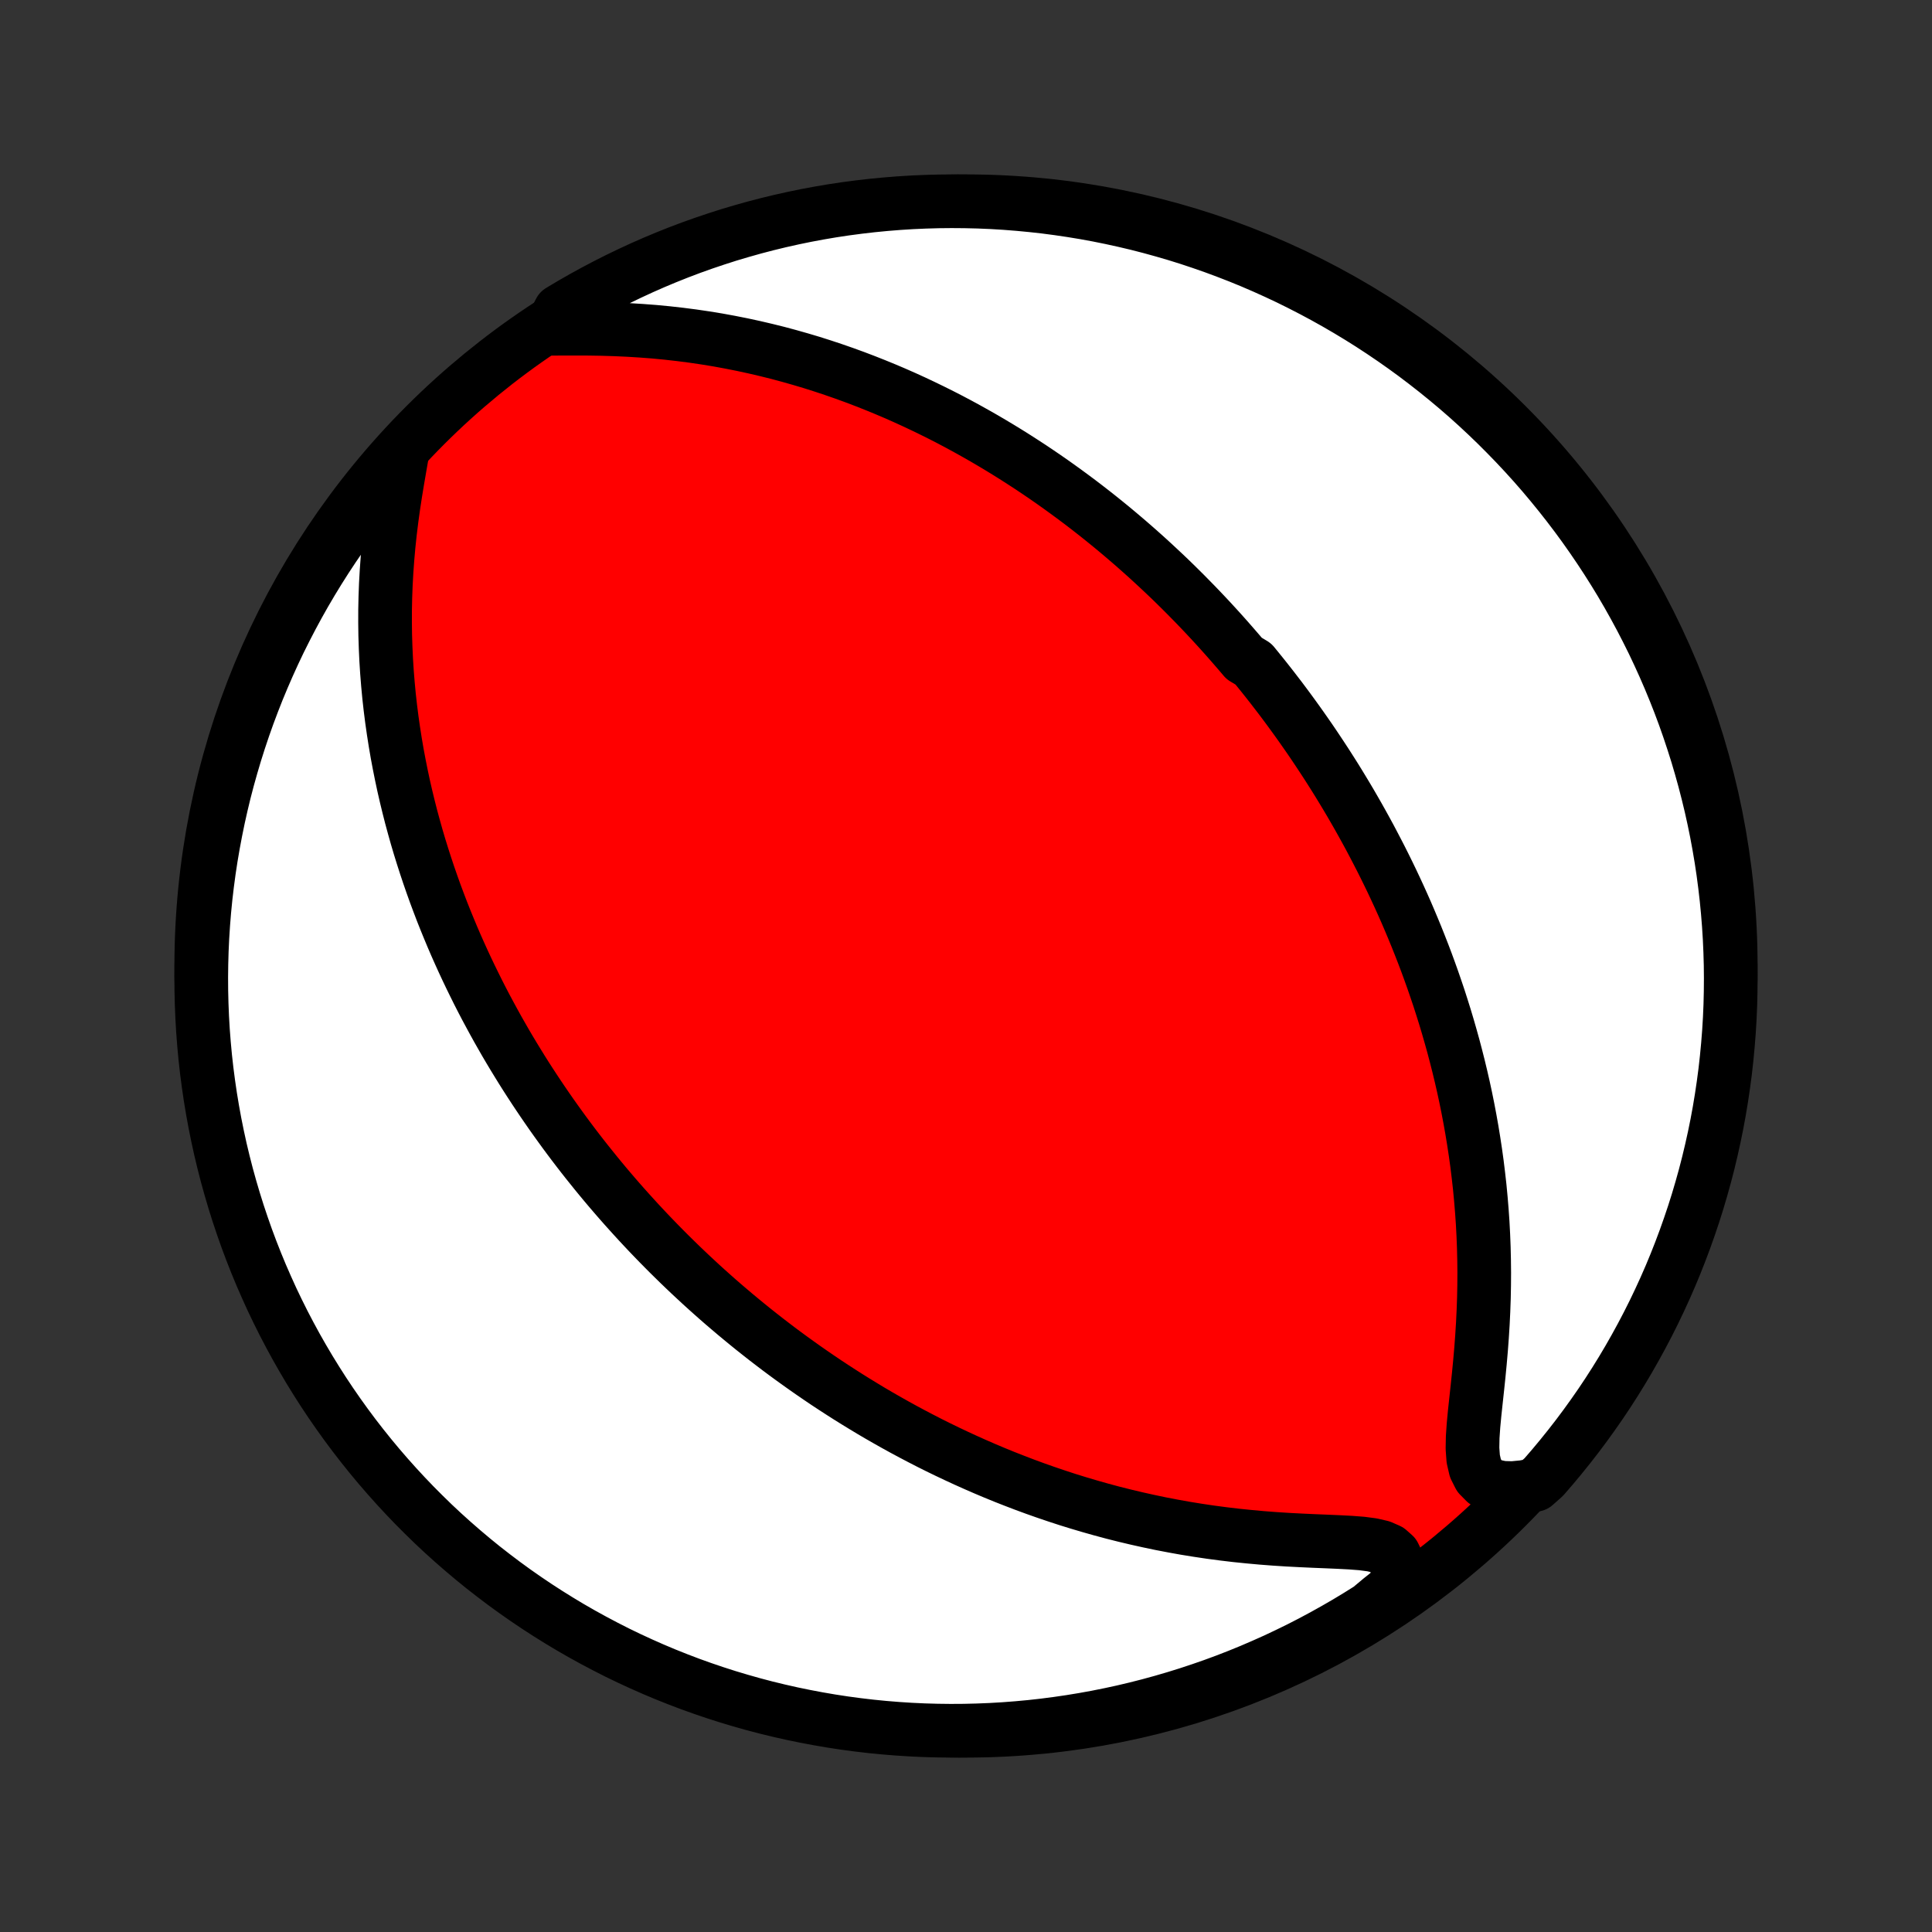 <?xml version="1.0" encoding="utf-8" standalone="no"?>
<!DOCTYPE svg PUBLIC "-//W3C//DTD SVG 1.1//EN"
  "http://www.w3.org/Graphics/SVG/1.1/DTD/svg11.dtd">
<!-- Created with matplotlib (http://matplotlib.org/) -->
<svg height="72pt" version="1.1" viewBox="0 0 72 72" width="72pt" xmlns="http://www.w3.org/2000/svg" xmlns:xlink="http://www.w3.org/1999/xlink">
 <rect x="0" y="0" width="72" height="72" fill="#333333" stroke="none"/>
 <defs>
  <style type="text/css">
*{stroke-linecap:butt;stroke-linejoin:round;}
  </style>
 </defs>
 <g id="figure_1">
  <g id="patch_1">
   <path d="
M0 72
L72 72
L72 0
L0 0
z
" style="fill:none;"/>
  </g>
  <g id="axes_1">
   <g id="PatchCollection_1">
    <defs>
     <path d="
M36 -7.5
C43.558 -7.5 50.808 -10.503 56.153 -15.848
C61.497 -21.192 64.5 -28.442 64.5 -36
C64.5 -43.558 61.497 -50.808 56.153 -56.153
C50.808 -61.497 43.558 -64.5 36 -64.5
C28.442 -64.5 21.192 -61.497 15.848 -56.153
C10.503 -50.808 7.5 -43.558 7.5 -36
C7.5 -28.442 10.503 -21.192 15.848 -15.848
C21.192 -10.503 28.442 -7.5 36 -7.5
z
" id="C0_0_a811fe30f3"/>
     <path d="
M20.524 -59.748
L20.989 -59.75
L21.465 -59.751
L21.948 -59.749
L22.434 -59.741
L22.923 -59.726
L23.411 -59.704
L23.898 -59.674
L24.383 -59.637
L24.864 -59.591
L25.343 -59.537
L25.816 -59.476
L26.285 -59.407
L26.75 -59.331
L27.208 -59.247
L27.661 -59.157
L28.109 -59.06
L28.55 -58.957
L28.985 -58.849
L29.413 -58.734
L29.836 -58.614
L30.252 -58.49
L30.661 -58.36
L31.064 -58.226
L31.461 -58.088
L31.851 -57.946
L32.235 -57.8
L32.612 -57.651
L32.983 -57.499
L33.348 -57.344
L33.706 -57.186
L34.059 -57.025
L34.405 -56.862
L34.745 -56.697
L35.08 -56.53
L35.409 -56.361
L35.732 -56.19
L36.05 -56.017
L36.362 -55.843
L36.669 -55.668
L36.971 -55.491
L37.268 -55.313
L37.56 -55.134
L37.847 -54.954
L38.129 -54.773
L38.407 -54.592
L38.68 -54.409
L38.949 -54.226
L39.214 -54.042
L39.474 -53.857
L39.73 -53.672
L39.983 -53.486
L40.232 -53.3
L40.477 -53.113
L40.718 -52.926
L40.956 -52.738
L41.19 -52.55
L41.422 -52.361
L41.649 -52.172
L41.874 -51.982
L42.096 -51.792
L42.315 -51.601
L42.531 -51.41
L42.744 -51.219
L42.954 -51.027
L43.162 -50.834
L43.368 -50.641
L43.571 -50.448
L43.771 -50.254
L43.969 -50.059
L44.165 -49.864
L44.359 -49.667
L44.551 -49.471
L44.74 -49.274
L44.928 -49.076
L45.114 -48.877
L45.298 -48.677
L45.48 -48.477
L45.66 -48.276
L45.839 -48.073
L46.016 -47.87
L46.192 -47.666
L46.366 -47.461
L46.709 -47.255
L46.879 -47.047
L47.047 -46.839
L47.214 -46.629
L47.38 -46.418
L47.544 -46.205
L47.708 -45.992
L47.87 -45.776
L48.031 -45.559
L48.19 -45.341
L48.349 -45.121
L48.507 -44.899
L48.663 -44.676
L48.819 -44.451
L48.974 -44.223
L49.127 -43.994
L49.28 -43.763
L49.432 -43.53
L49.583 -43.294
L49.733 -43.057
L49.882 -42.817
L50.03 -42.574
L50.177 -42.33
L50.324 -42.082
L50.469 -41.832
L50.614 -41.579
L50.757 -41.324
L50.9 -41.065
L51.042 -40.804
L51.182 -40.539
L51.322 -40.271
L51.461 -40.001
L51.599 -39.726
L51.736 -39.448
L51.872 -39.167
L52.006 -38.882
L52.14 -38.593
L52.272 -38.301
L52.403 -38.005
L52.532 -37.704
L52.66 -37.399
L52.787 -37.091
L52.912 -36.777
L53.036 -36.46
L53.158 -36.138
L53.278 -35.811
L53.396 -35.48
L53.512 -35.144
L53.627 -34.803
L53.738 -34.457
L53.848 -34.106
L53.955 -33.749
L54.059 -33.388
L54.161 -33.022
L54.259 -32.65
L54.355 -32.272
L54.447 -31.89
L54.536 -31.502
L54.621 -31.108
L54.702 -30.709
L54.779 -30.304
L54.852 -29.894
L54.92 -29.479
L54.984 -29.058
L55.043 -28.632
L55.096 -28.2
L55.145 -27.764
L55.187 -27.322
L55.224 -26.875
L55.255 -26.424
L55.279 -25.968
L55.297 -25.507
L55.308 -25.043
L55.313 -24.575
L55.31 -24.103
L55.301 -23.629
L55.284 -23.152
L55.261 -22.673
L55.231 -22.192
L55.195 -21.711
L55.153 -21.23
L55.107 -20.751
L55.057 -20.274
L55.006 -19.802
L54.956 -19.337
L54.913 -18.883
L54.883 -18.442
L54.875 -18.023
L54.903 -17.634
L54.983 -17.287
L55.129 -16.996
L55.348 -16.774
L55.636 -16.628
L55.981 -16.554
L56.369 -16.543
L56.786 -16.583
L57.203 -16.663
L57.532 -16.955
L57.854 -17.328
L58.17 -17.707
L58.479 -18.091
L58.782 -18.481
L59.077 -18.876
L59.365 -19.276
L59.647 -19.681
L59.921 -20.091
L60.188 -20.507
L60.447 -20.926
L60.699 -21.351
L60.943 -21.78
L61.18 -22.213
L61.409 -22.65
L61.631 -23.092
L61.844 -23.537
L62.05 -23.986
L62.248 -24.439
L62.438 -24.896
L62.619 -25.355
L62.793 -25.819
L62.958 -26.285
L63.116 -26.754
L63.265 -27.226
L63.405 -27.7
L63.538 -28.177
L63.662 -28.657
L63.777 -29.139
L63.884 -29.622
L63.983 -30.108
L64.073 -30.596
L64.154 -31.085
L64.227 -31.576
L64.292 -32.068
L64.347 -32.561
L64.394 -33.055
L64.433 -33.55
L64.463 -34.046
L64.484 -34.543
L64.496 -35.04
L64.5 -35.537
L64.495 -36.034
L64.481 -36.532
L64.459 -37.029
L64.428 -37.526
L64.388 -38.022
L64.34 -38.518
L64.283 -39.013
L64.218 -39.507
L64.144 -40
L64.061 -40.492
L63.97 -40.983
L63.87 -41.472
L63.762 -41.959
L63.645 -42.444
L63.52 -42.928
L63.386 -43.41
L63.245 -43.889
L63.094 -44.365
L62.936 -44.84
L62.77 -45.311
L62.595 -45.78
L62.412 -46.245
L62.221 -46.708
L62.022 -47.167
L61.815 -47.623
L61.601 -48.076
L61.378 -48.524
L61.148 -48.969
L60.91 -49.41
L60.665 -49.847
L60.412 -50.28
L60.151 -50.708
L59.883 -51.132
L59.608 -51.551
L59.326 -51.965
L59.037 -52.375
L58.74 -52.78
L58.437 -53.179
L58.127 -53.573
L57.81 -53.962
L57.487 -54.346
L57.157 -54.724
L56.82 -55.096
L56.477 -55.462
L56.128 -55.822
L55.773 -56.177
L55.412 -56.525
L55.045 -56.867
L54.672 -57.203
L54.293 -57.532
L53.909 -57.854
L53.519 -58.17
L53.124 -58.479
L52.724 -58.782
L52.319 -59.077
L51.909 -59.365
L51.493 -59.647
L51.074 -59.921
L50.649 -60.188
L50.22 -60.447
L49.787 -60.699
L49.35 -60.943
L48.908 -61.18
L48.463 -61.409
L48.014 -61.631
L47.561 -61.844
L47.104 -62.05
L46.645 -62.248
L46.181 -62.438
L45.715 -62.619
L45.246 -62.793
L44.774 -62.958
L44.3 -63.116
L43.823 -63.265
L43.343 -63.405
L42.861 -63.538
L42.378 -63.662
L41.892 -63.777
L41.404 -63.884
L40.915 -63.983
L40.425 -64.073
L39.932 -64.154
L39.439 -64.227
L38.945 -64.292
L38.45 -64.347
L37.954 -64.394
L37.457 -64.433
L36.96 -64.463
L36.463 -64.484
L35.966 -64.496
L35.468 -64.5
L34.971 -64.495
L34.474 -64.481
L33.978 -64.459
L33.482 -64.428
L32.987 -64.388
L32.493 -64.34
L32 -64.283
L31.508 -64.218
L31.017 -64.144
L30.528 -64.061
L30.041 -63.97
L29.555 -63.87
L29.072 -63.762
L28.59 -63.645
L28.111 -63.52
L27.635 -63.386
L27.16 -63.245
L26.689 -63.094
L26.22 -62.936
L25.755 -62.77
L25.292 -62.595
L24.833 -62.412
L24.377 -62.221
L23.924 -62.022
L23.476 -61.815
L23.031 -61.601
L22.59 -61.378
L22.153 -61.148
L21.72 -60.91
L21.292 -60.665
L20.868 -60.412
z
" id="C0_1_c5734d521a"/>
     <path d="
M14.977 -55.041
L14.897 -54.58
L14.816 -54.108
L14.737 -53.628
L14.663 -53.144
L14.596 -52.657
L14.536 -52.169
L14.484 -51.681
L14.441 -51.194
L14.406 -50.709
L14.379 -50.226
L14.361 -49.746
L14.351 -49.269
L14.35 -48.797
L14.356 -48.328
L14.371 -47.864
L14.392 -47.405
L14.421 -46.951
L14.457 -46.502
L14.499 -46.058
L14.548 -45.62
L14.603 -45.187
L14.664 -44.76
L14.73 -44.339
L14.801 -43.923
L14.878 -43.513
L14.959 -43.109
L15.044 -42.711
L15.134 -42.319
L15.228 -41.932
L15.325 -41.551
L15.427 -41.176
L15.531 -40.806
L15.639 -40.442
L15.75 -40.084
L15.864 -39.73
L15.98 -39.383
L16.099 -39.04
L16.22 -38.702
L16.344 -38.37
L16.469 -38.042
L16.597 -37.72
L16.727 -37.402
L16.858 -37.088
L16.991 -36.779
L17.126 -36.475
L17.262 -36.175
L17.4 -35.879
L17.539 -35.588
L17.68 -35.3
L17.821 -35.016
L17.964 -34.736
L18.108 -34.46
L18.254 -34.188
L18.4 -33.919
L18.547 -33.653
L18.696 -33.391
L18.845 -33.131
L18.996 -32.875
L19.147 -32.623
L19.3 -32.373
L19.453 -32.125
L19.607 -31.881
L19.763 -31.639
L19.919 -31.4
L20.076 -31.164
L20.234 -30.93
L20.393 -30.698
L20.553 -30.468
L20.714 -30.241
L20.876 -30.016
L21.038 -29.793
L21.202 -29.572
L21.367 -29.352
L21.533 -29.135
L21.7 -28.919
L21.868 -28.706
L22.038 -28.494
L22.208 -28.283
L22.379 -28.074
L22.552 -27.866
L22.726 -27.66
L22.902 -27.455
L23.078 -27.252
L23.256 -27.05
L23.436 -26.849
L23.617 -26.649
L23.799 -26.45
L23.983 -26.253
L24.168 -26.056
L24.356 -25.86
L24.544 -25.666
L24.735 -25.472
L24.927 -25.279
L25.122 -25.087
L25.318 -24.895
L25.516 -24.705
L25.716 -24.515
L25.919 -24.326
L26.123 -24.137
L26.33 -23.949
L26.539 -23.762
L26.75 -23.575
L26.964 -23.389
L27.181 -23.204
L27.4 -23.018
L27.622 -22.834
L27.846 -22.65
L28.073 -22.466
L28.304 -22.283
L28.537 -22.1
L28.774 -21.918
L29.013 -21.736
L29.256 -21.555
L29.503 -21.374
L29.753 -21.194
L30.006 -21.014
L30.263 -20.835
L30.524 -20.656
L30.789 -20.477
L31.058 -20.3
L31.331 -20.123
L31.608 -19.946
L31.889 -19.771
L32.175 -19.596
L32.465 -19.421
L32.76 -19.248
L33.06 -19.076
L33.365 -18.904
L33.674 -18.734
L33.989 -18.565
L34.309 -18.397
L34.634 -18.23
L34.964 -18.065
L35.3 -17.902
L35.642 -17.74
L35.989 -17.58
L36.342 -17.422
L36.7 -17.266
L37.065 -17.112
L37.435 -16.961
L37.812 -16.813
L38.194 -16.667
L38.583 -16.524
L38.977 -16.385
L39.378 -16.249
L39.785 -16.116
L40.198 -15.988
L40.617 -15.864
L41.041 -15.744
L41.472 -15.628
L41.909 -15.518
L42.351 -15.413
L42.799 -15.313
L43.252 -15.218
L43.71 -15.13
L44.172 -15.047
L44.64 -14.971
L45.111 -14.901
L45.586 -14.838
L46.064 -14.781
L46.545 -14.732
L47.027 -14.688
L47.51 -14.651
L47.992 -14.62
L48.473 -14.595
L48.949 -14.573
L49.419 -14.554
L49.879 -14.534
L50.323 -14.511
L50.744 -14.479
L51.132 -14.428
L51.473 -14.349
L51.751 -14.228
L51.951 -14.051
L52.065 -13.815
L52.096 -13.521
L52.057 -13.18
L51.961 -12.805
L51.457 -12.407
L51.037 -12.056
L50.612 -11.79
L50.183 -11.531
L49.749 -11.28
L49.311 -11.036
L48.87 -10.8
L48.424 -10.571
L47.974 -10.351
L47.521 -10.137
L47.064 -9.933
L46.604 -9.735
L46.141 -9.546
L45.675 -9.365
L45.205 -9.192
L44.733 -9.028
L44.258 -8.871
L43.781 -8.723
L43.301 -8.583
L42.819 -8.451
L42.336 -8.328
L41.85 -8.213
L41.362 -8.107
L40.873 -8.009
L40.382 -7.92
L39.89 -7.839
L39.396 -7.767
L38.902 -7.703
L38.407 -7.648
L37.911 -7.602
L37.414 -7.564
L36.917 -7.535
L36.42 -7.515
L35.922 -7.503
L35.425 -7.5
L34.928 -7.506
L34.431 -7.52
L33.935 -7.543
L33.439 -7.575
L32.944 -7.615
L32.45 -7.664
L31.957 -7.722
L31.465 -7.788
L30.975 -7.863
L30.486 -7.947
L29.999 -8.039
L29.513 -8.139
L29.03 -8.248
L28.549 -8.365
L28.07 -8.491
L27.593 -8.626
L27.119 -8.768
L26.648 -8.919
L26.18 -9.078
L25.714 -9.245
L25.252 -9.421
L24.793 -9.604
L24.337 -9.796
L23.885 -9.996
L23.437 -10.203
L22.992 -10.418
L22.552 -10.642
L22.115 -10.873
L21.683 -11.111
L21.255 -11.357
L20.832 -11.611
L20.413 -11.872
L19.999 -12.14
L19.59 -12.416
L19.185 -12.699
L18.786 -12.989
L18.393 -13.286
L18.004 -13.589
L17.621 -13.9
L17.244 -14.218
L16.872 -14.542
L16.506 -14.872
L16.146 -15.209
L15.793 -15.553
L15.445 -15.902
L15.104 -16.258
L14.769 -16.62
L14.44 -16.988
L14.118 -17.361
L13.803 -17.74
L13.494 -18.125
L13.192 -18.515
L12.898 -18.91
L12.61 -19.311
L12.329 -19.717
L12.056 -20.127
L11.79 -20.543
L11.531 -20.963
L11.28 -21.388
L11.036 -21.817
L10.8 -22.251
L10.571 -22.689
L10.351 -23.13
L10.137 -23.576
L9.933 -24.026
L9.735 -24.479
L9.546 -24.936
L9.365 -25.396
L9.192 -25.859
L9.028 -26.325
L8.871 -26.795
L8.723 -27.267
L8.583 -27.742
L8.451 -28.219
L8.328 -28.699
L8.213 -29.18
L8.107 -29.665
L8.009 -30.15
L7.92 -30.638
L7.839 -31.127
L7.767 -31.618
L7.703 -32.11
L7.648 -32.604
L7.602 -33.098
L7.564 -33.593
L7.535 -34.089
L7.515 -34.586
L7.503 -35.083
L7.5 -35.58
L7.506 -36.078
L7.52 -36.575
L7.543 -37.072
L7.575 -37.569
L7.615 -38.065
L7.664 -38.561
L7.722 -39.056
L7.788 -39.55
L7.863 -40.043
L7.947 -40.535
L8.039 -41.025
L8.139 -41.514
L8.248 -42.001
L8.365 -42.487
L8.491 -42.97
L8.626 -43.451
L8.768 -43.93
L8.919 -44.407
L9.078 -44.881
L9.245 -45.352
L9.421 -45.82
L9.604 -46.286
L9.796 -46.748
L9.996 -47.207
L10.203 -47.663
L10.418 -48.115
L10.642 -48.563
L10.873 -49.008
L11.111 -49.448
L11.357 -49.885
L11.611 -50.317
L11.872 -50.745
L12.14 -51.168
L12.416 -51.587
L12.699 -52.001
L12.989 -52.41
L13.286 -52.815
L13.589 -53.214
L13.9 -53.607
L14.218 -53.996
L14.542 -54.379
z
" id="C0_2_a1e1435c76"/>
    </defs>
    <g clip-path="url(#p1bffca34e9)">
     <use style="fill:#ff0000;stroke:#000000;stroke-width:2.0;" x="0.0" xlink:href="#C0_0_a811fe30f3" y="72.0"/>
    </g>
    <g clip-path="url(#p1bffca34e9)">
     <use style="fill:#ffffff;stroke:#000000;stroke-width:2.0;" x="0.0" xlink:href="#C0_1_c5734d521a" y="72.0"/>
    </g>
    <g clip-path="url(#p1bffca34e9)">
     <use style="fill:#ffffff;stroke:#000000;stroke-width:2.0;" x="0.0" xlink:href="#C0_2_a1e1435c76" y="72.0"/>
    </g>
   </g>
  </g>
 </g>
 <defs>
  <clipPath id="p1bffca34e9">
   <rect height="72.0" width="72.0" x="0.0" y="0.0"/>
  </clipPath>
 </defs>
</svg>

